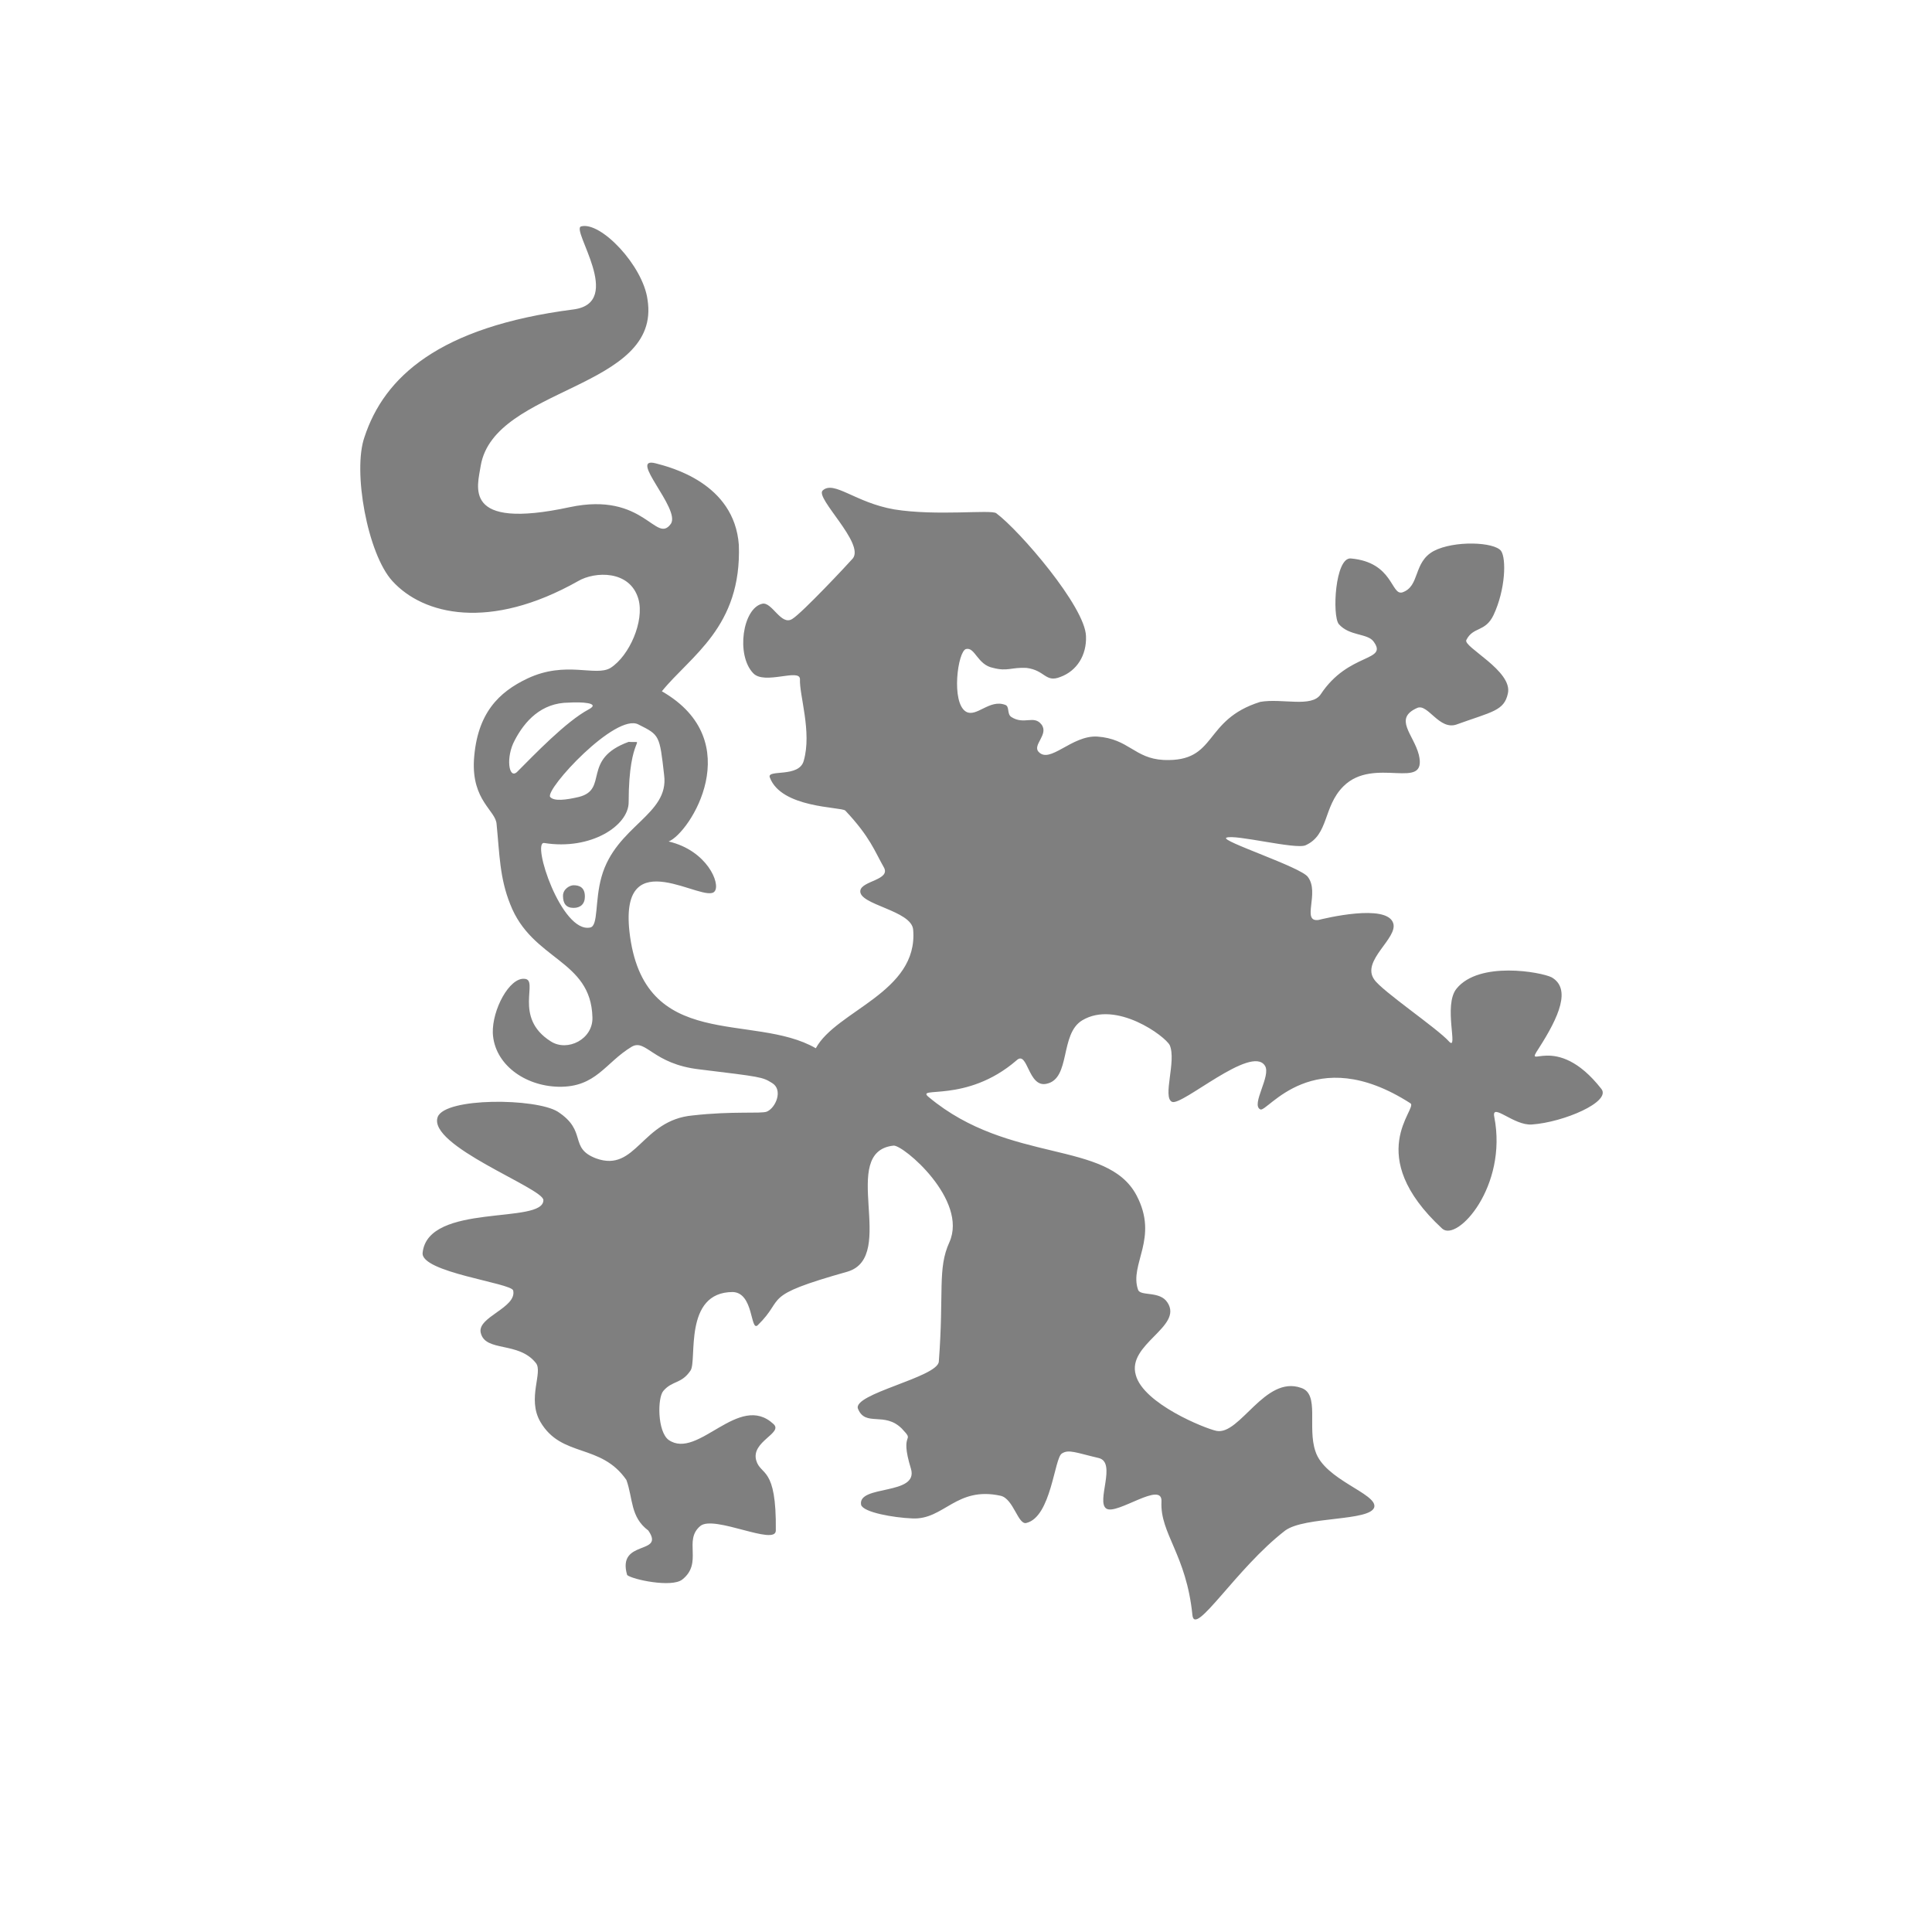 <svg version="1.2" xmlns="http://www.w3.org/2000/svg" viewBox="0 0 256 256" width="256" height="256">
	<title>32 - Ike</title>
	<style>
		.s0 { opacity: .5;fill: #000000 } 
	</style>
	<path id="Shape 1" fill-rule="evenodd" class="s0" d="m83.1 208.7c-1.4-4.8 5.1-2.6 2.8-5.9-2.4-1.8-2-4.2-2.9-6.7-3.4-4.9-8.6-2.9-11.4-7.7-1.8-3.1 0.4-6.6-0.6-7.8-2.3-2.9-6.7-1.4-7.3-4-0.5-2.1 4.8-3.3 4.3-5.6-0.2-1-12.3-2.4-12-5 0.7-6.7 16.1-3.7 16-7-0.1-1.6-15.4-7.2-14-11 1-2.6 13-2.5 15.9-0.7 4 2.6 1.4 4.8 5.1 6.2 5.3 1.9 6-5.1 12.8-5.7 5.3-0.6 9-0.2 9.8-0.5 1.2-0.5 2.2-2.9 0.7-3.8-1.3-0.8-1.4-0.8-9.6-1.8-6.2-0.7-7.1-4.1-9-3-3.5 2.1-4.7 5.4-9.7 5.3-4.5-0.1-8.5-3-8.7-7.1-0.1-3.1 2.2-7.4 4.2-7.2 2 0.1-1.6 5.1 3.5 8.3 2.2 1.4 5.6-0.3 5.5-3.2-0.2-7.7-8-7.5-10.9-15-1.4-3.5-1.4-6.6-1.8-10.6-0.1-1.8-3.3-3.1-3-8.5 0.4-6.2 3.3-9 7.1-10.8 5.1-2.4 9-0.2 11-1.4 2.5-1.6 4.5-6.2 3.7-9.1-1.1-3.9-5.8-3.7-8-2.4-11.7 6.6-20.5 4.5-24.6 0-3.3-3.6-5.3-14.6-3.7-19.1 2.6-7.9 9.8-14.6 27.7-16.9 6.8-0.9-0.4-10.6 1-11 2.6-0.7 8.2 5.2 8.8 9.7 1.9 11.9-20.3 11.5-22.1 22-0.4 2.7-2.6 8.6 11.8 5.5 9.9-2.1 11.4 5 13.4 2.2 1.3-2-5.8-9-2-8 1.9 0.5 10.4 2.6 11 10.8 0.4 10.9-6.4 14.7-10.2 19.4 11.5 6.6 3.7 18.8 0.9 19.9 5.1 1.2 6.9 5.6 6.1 6.6-1.3 1.8-12.6-6.8-11.3 5.3 1.8 16.2 16.4 10.7 24.7 15.5 2.7-5 13.6-7.4 12.9-15.7-0.2-2.6-7.3-3.3-7-5.2 0.2-1.3 4.1-1.4 3.1-3.1-1.2-2.1-1.8-4-5.1-7.5-0.6-0.5-8.5-0.3-10-4.4-0.4-1.1 3.9 0.1 4.5-2.2 1.1-3.8-0.6-8.7-0.5-10.8 0-1.5-4.7 0.8-6.2-0.8-2.3-2.4-1.4-8.6 1.2-9.2 1.3-0.3 2.5 3 4 2 1.3-0.8 7.3-7.2 8-8 1.6-2-5-8-4-9 1.5-1.4 4.3 1.6 9.5 2.5 5.6 0.9 12.8 0 13.5 0.5 3.1 2.3 11.8 12.4 11.9 16.3 0.1 2.5-1.2 4.6-3.4 5.4-2 0.8-2-0.9-4.5-1.2-2-0.1-2.5 0.5-4.4 0-2.1-0.4-2.4-2.8-3.6-2.5-1.1 0.3-2 7.1 0 8.3 1.4 0.8 3.1-1.7 5.2-0.9 0.6 0.2 0.2 1.2 0.8 1.6 1.7 1.1 3-0.3 4 1 1 1.3-1.2 2.7-0.4 3.6 1.5 1.7 4.4-2.2 7.8-2 4.2 0.3 4.9 2.9 8.8 3.1 7.2 0.3 5.1-5.3 12.8-7.7 2.9-0.5 6.8 0.8 8-1 3.7-5.6 9-4.3 7-7-0.8-1.1-3.2-0.7-4.6-2.3-0.9-1.1-0.5-8.9 1.6-8.7 5.6 0.5 5.3 4.9 6.8 4.5 2.4-0.8 1.4-4 4.2-5.5 2.7-1.4 8-1.2 8.9 0 0.7 1 0.6 5.1-1 8.5-1.1 2.3-2.7 1.5-3.6 3.3-0.5 0.9 6.2 4.1 5.5 7.1-0.5 2.3-2.1 2.4-6.8 4.1-2.3 0.8-3.8-2.8-5.2-2.2-3.2 1.4-0.5 3.5 0.2 6.2 1.2 5-5.9 0.1-10 4.2-2.7 2.7-1.9 6.4-5 7.8-1.3 0.6-9.4-1.5-10.5-1-0.9 0.4 9.9 3.9 10.8 5.2 1.6 2.1-0.9 6 1.4 5.7 0.8-0.2 9-2.2 9.9 0.4 0.7 2-4.3 5-2.5 7.5 1 1.5 8.4 6.5 9.9 8.2 1.3 1.4-0.8-4.8 1-7 3-3.7 11.2-2.2 12.6-1.5 2.6 1.5 1 5.2-1.7 9.4-2.1 3.2 2.2-2.4 8.3 5.4 1.3 1.7-5 4.4-9.2 4.7-2.4 0.2-5.4-3-5-1 1.8 9.2-4.9 16.6-6.9 14.8-10.6-9.8-3.2-15.9-4.2-16.6-12.9-8.3-19 1.3-19.9 0.8-1.3-0.6 1.5-4.5 0.6-5.8-1.8-2.8-11 5.4-12.3 4.8-1.3-0.6 0.6-5.4-0.3-7.5-0.6-1.2-7.1-6-11.6-3.3-3 1.8-1.5 7.7-4.7 8.4-2.5 0.6-2.5-4.5-4-3.1-6.7 5.8-13.6 3.3-11.6 4.9 10.7 8.9 23.6 5.6 27.5 13 3 5.7-1 9.1 0.2 12.5 0.3 0.9 2.9 0.1 3.9 1.7 2.1 3.2-5.4 5.5-4.2 9.6 1 3.8 9.2 7.1 10.7 7.4 3.1 0.6 6.4-7.4 11.2-5.7 2.5 0.8 0.8 5.2 1.9 8.4 1.2 3.8 8.2 5.6 7.8 7.4-0.5 1.9-9.2 1.2-11.8 3.1-6.5 5-12 14.2-12.3 11.2-0.8-8-4.3-10.8-4.1-15 0.2-2.9-5.9 1.8-7.3 0.9-1.4-0.9 1.4-6.1-1-6.7-3-0.7-4-1.2-4.9-0.6-1 0.6-1.4 8.4-4.7 9.2-1.1 0.3-1.7-3.2-3.4-3.6-5.9-1.3-7.5 3.2-11.7 3-2.5-0.1-6.5-0.8-6.8-1.8-0.5-2.7 7.7-1.2 6.6-4.8-1.6-5.2 0.7-3.3-1.2-5.3-2.3-2.3-4.8-0.2-5.8-2.6-0.9-2 10.6-4.2 10.7-6.3 0.7-9.2-0.2-12.3 1.4-15.8 2.5-5.6-6.1-12.9-7.4-12.8-7.4 0.8 0.6 14.7-6.1 16.7-11.7 3.3-8.1 3.4-11.9 7.1-1 0.9-0.5-4.3-3.3-4.4-6.6 0-4.7 9.1-5.6 10.4-1.2 1.8-2.4 1.3-3.6 2.7-0.8 0.9-0.8 5.4 0.7 6.5 3.9 2.7 9.3-6.4 13.9-2.1 1.3 1.2-3 2.3-2.3 4.8 0.6 2.1 2.7 0.7 2.6 9.3 0 2.1-8.2-2.1-10-0.6-2.3 1.9 0.4 4.9-2.4 7.1-1.4 1.1-6.6 0-7.3-0.6zm-5.1-114.7c1.7-0.9-1.1-1-2.6-0.9-3.7 0-5.9 2.5-7.2 5-1.2 2.2-0.8 5.2 0.3 4.2 2.3-2.3 6.5-6.7 9.5-8.3zm5.3 12.3c0 3.1-5 6.4-11.2 5.4-1.7-0.2 2.3 12 6.1 11.2 1.1-0.2 0.6-3.5 1.5-6.7 1.9-6.8 9-8.2 8.3-13.5-0.6-5.3-0.6-5.3-3.4-6.7-3-1.6-12.4 8.6-11.7 9.6 0.5 0.6 2.1 0.4 3.8 0 4-1 0.3-5 6.6-7.3 2.5 0.2 0-1.3 0 8zm-5.8 12.5c0 1-0.6 1.5-1.5 1.5-1 0-1.4-0.6-1.4-1.6 0-0.9 0.9-1.4 1.4-1.4 0.8 0 1.5 0.3 1.5 1.5z"/>
</svg>